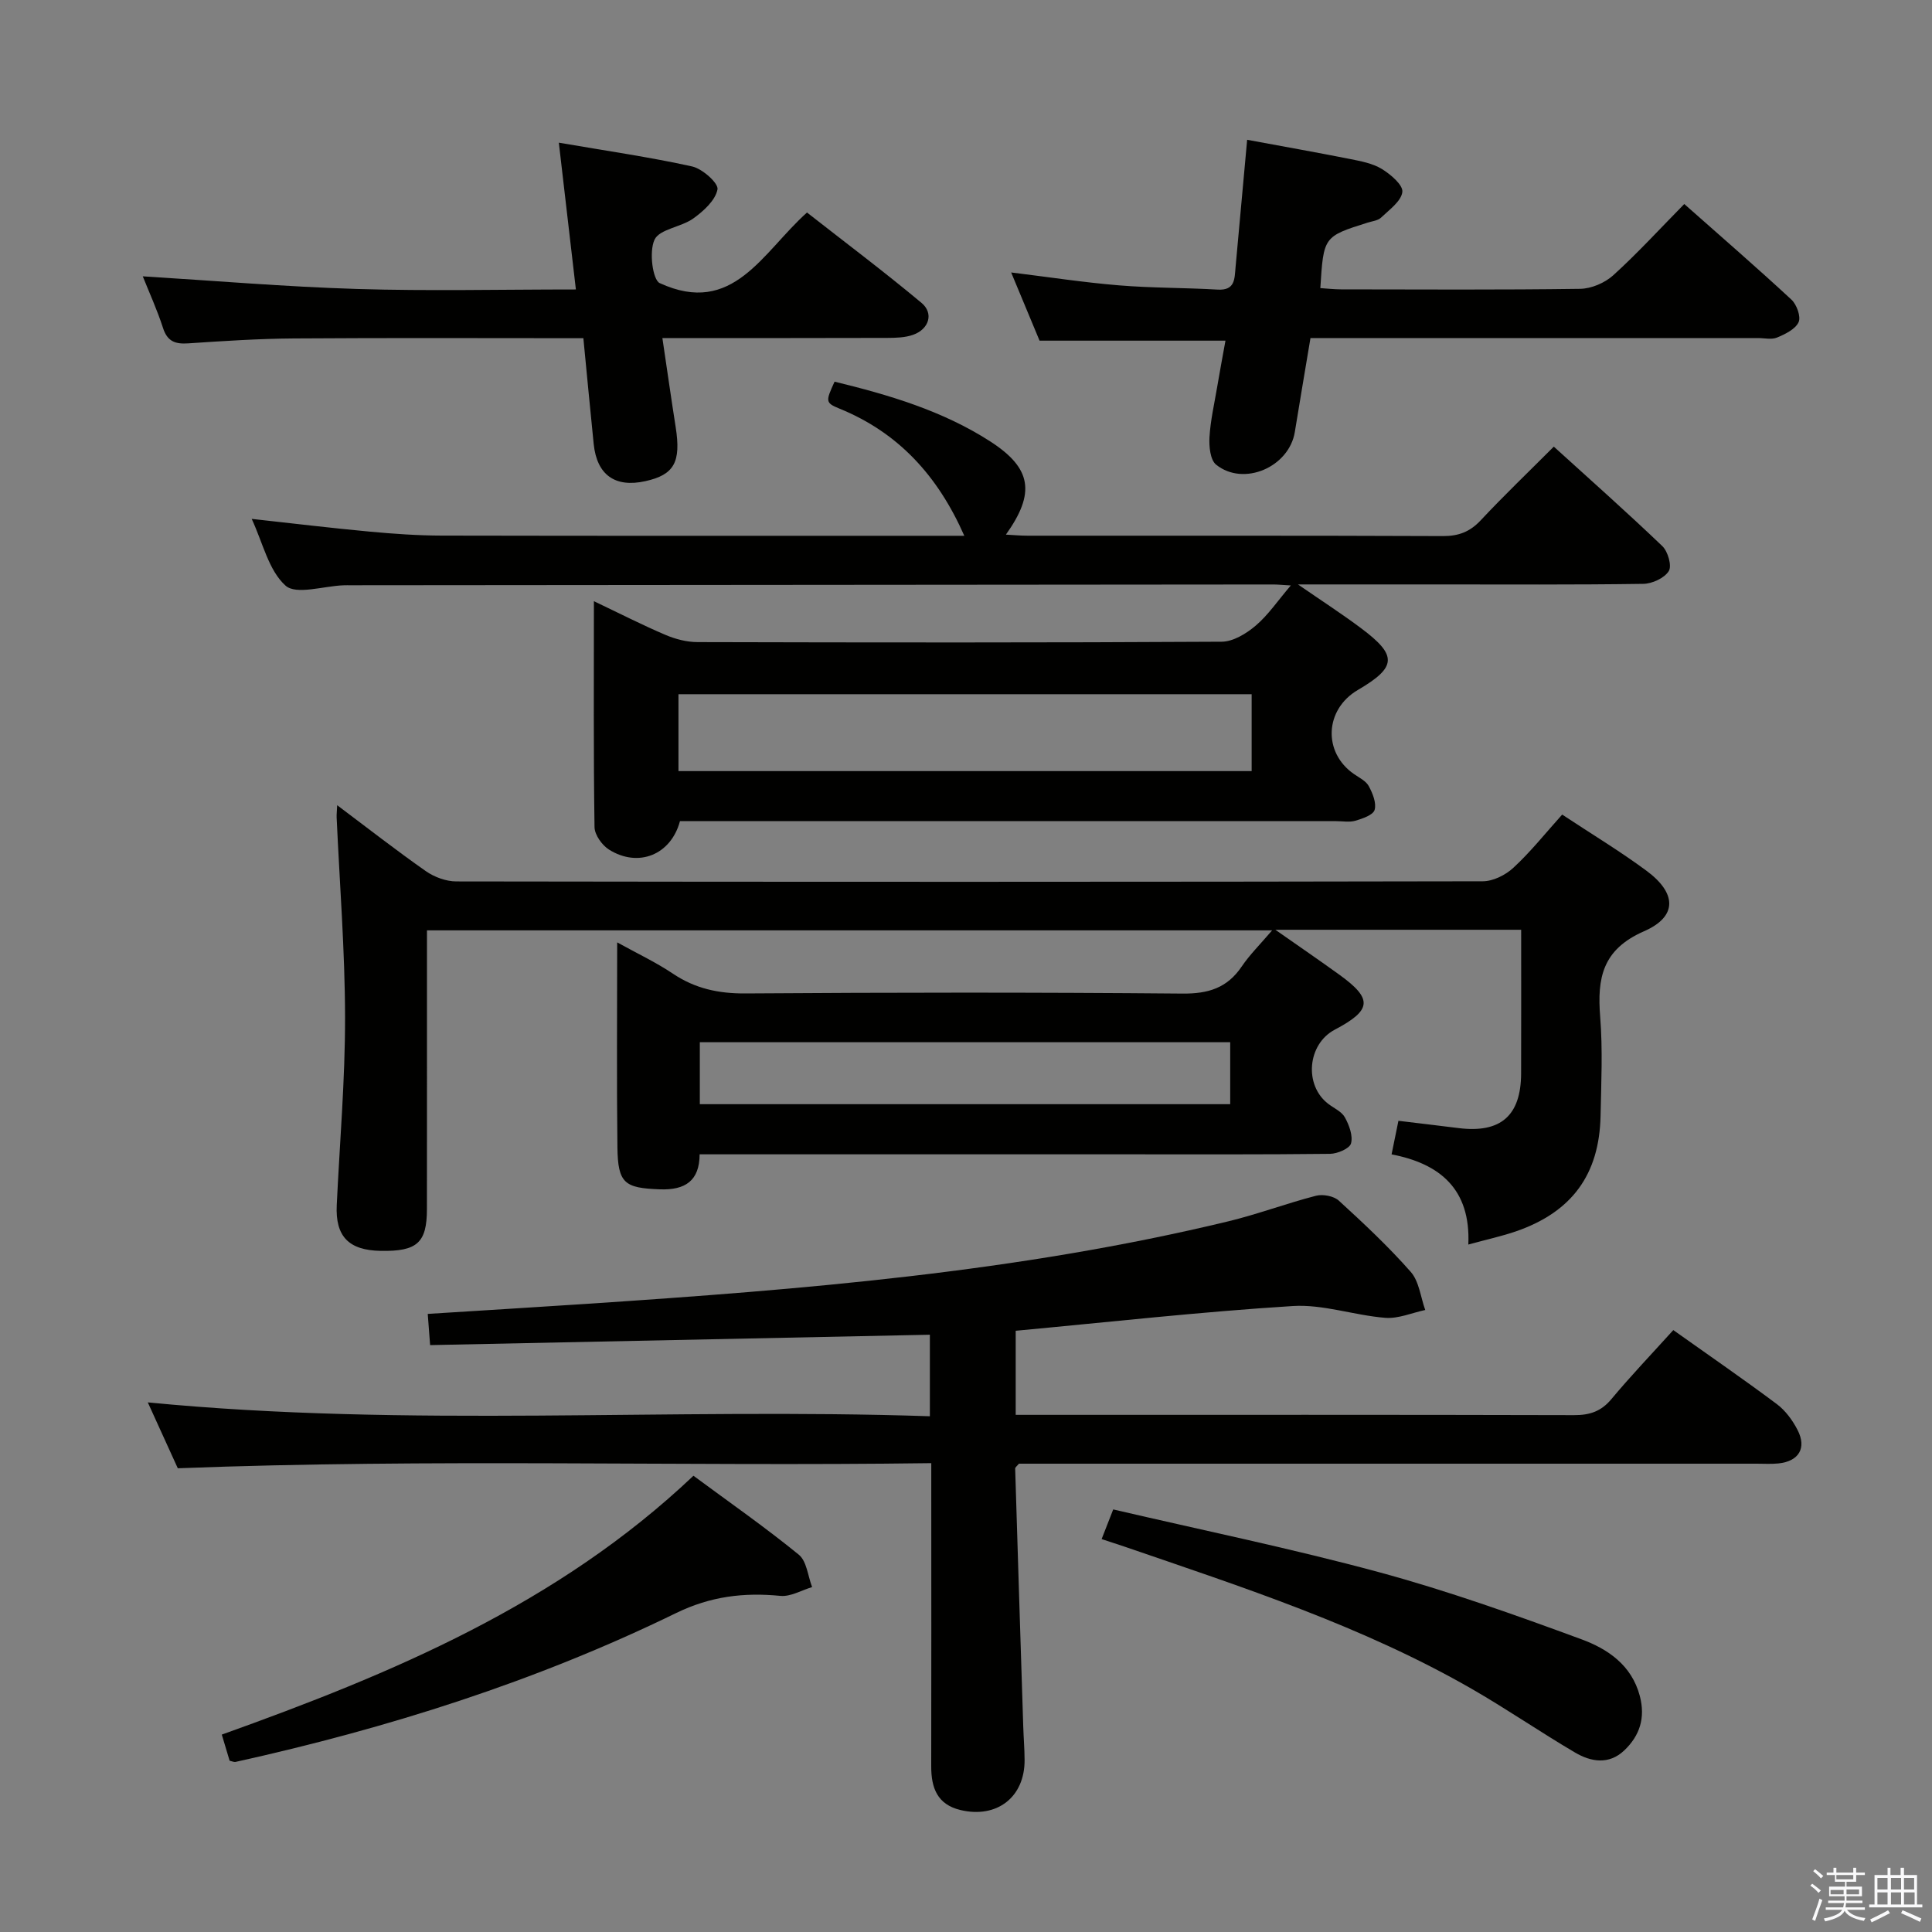 <svg enable-background="new 0 0 400 400" viewBox="0 0 400 400" xmlns="http://www.w3.org/2000/svg"><rect x="0" y="0" width="400" height="400" fill="#808080" stroke="none"/><path d="m374.8 390.4.4-.4c.7.5 1.3 1 1.8 1.4l-.5.5c-.5-.6-1.1-1.1-1.7-1.5zm1 7.3-.6-.3c.5-1.4 1.1-2.8 1.5-4.3.2.1.4.2.6.3-.5 1.3-1 2.8-1.5 4.3zm-.4-10.3.4-.4c.4.3 1 .8 1.7 1.4l-.5.5c-.4-.5-1-1-1.6-1.5zm2.5.3h1.7v-1h.6v1h3.5v-1h.6v1h1.8v.5h-1.8v1.4h-2v1h3.2v2h-3.2v.9h3.3v.5h-3.4c0 .3-.1.6-.1.9h4v.5h-3.7c.7.9 1.9 1.5 3.8 1.7-.1.2-.2.4-.3.6-2.1-.4-3.5-1.1-4-2.1-.4 1-1.8 1.7-4 2.2-.1-.2-.2-.4-.3-.6 2.1-.4 3.4-1 3.8-1.8h-3.4v-.5h3.6c.1-.3.1-.6.2-.9h-3.3v-.5h3.4c0-.3 0-.6 0-.9h-3.2v-2h3.3v-1h-2.1v-1.4h-1.7v-.5zm1.1 3.5v1h2.7c0-.3 0-.4 0-.4 0-.1 0-.2 0-.2 0-.1 0-.2 0-.3h-2.7zm1.2-3v.9h3.5v-.9zm4.7 3h-2.6v.6.4h2.6z" fill="#fafafb"/><path d="m393.6 386.7h.6v1.5h2.7v6.1h1.1v.6h-11v-.6h1.1v-6.1h2.7v-1.5h.6v1.5h2.1v-1.5zm-2.7 8.8.4.6c-1.2.6-2.5 1.3-3.8 1.9-.1-.2-.2-.4-.3-.6 1.2-.6 2.5-1.2 3.7-1.9zm-2.2-6.7v2.4h2.1v-2.4zm0 3v2.5h2.1v-2.5zm2.8-3v2.4h2.1v-2.4zm0 3v2.5h2.1v-2.5zm6 6.1c-1.4-.7-2.7-1.3-3.9-1.8l.3-.6c1.5.6 2.7 1.2 3.9 1.7zm-1.2-9.1h-2.1v2.4h2.1zm-2.1 3v2.5h2.2v-2.5z" fill="#fafafb"/><g fill="#010100"><path d="m323.43 168.65c6.14 4.06 12 7.59 17.47 11.64 6.25 4.63 6.45 9.47-.53 12.52-8.63 3.78-9.71 9.7-9.07 17.71.54 6.79.22 13.66.08 20.49-.25 12.16-5.92 19.9-17.46 23.91-2.95 1.02-6.02 1.68-9.92 2.75.52-11.49-5.91-16.76-15.89-18.67.52-2.52.94-4.58 1.42-6.95 4.32.52 8.39 1 12.46 1.51 8.71 1.08 12.91-2.56 12.94-11.32.03-9.8.01-19.6.01-29.74-16.81 0-33.19 0-50.89 0 5.01 3.51 9.15 6.34 13.22 9.28 6.99 5.04 6.78 7.34-.93 11.41-5.66 2.99-6.4 11.49-1.34 15.35 1.19.91 2.79 1.6 3.45 2.81.88 1.61 1.7 3.8 1.26 5.39-.29 1.06-2.81 2.13-4.34 2.15-14.16.16-28.33.1-42.5.1-29.16 0-58.32 0-88.02 0-.02 5.47-2.97 7.44-8.22 7.25-7.3-.27-8.71-1.19-8.8-8.73-.17-13.8-.05-27.61-.05-42.4 4.23 2.34 8.06 4.14 11.53 6.47 4.61 3.1 9.46 4.14 15.02 4.1 30.16-.21 60.33-.24 90.49.03 5.33.05 9.25-1.15 12.26-5.6 1.66-2.45 3.81-4.57 6.3-7.49-58.59 0-116.4 0-174.98 0v5.74c0 17.33.01 34.67-.01 52-.01 6.94-2.03 8.75-9.54 8.62-6.65-.11-9.44-2.98-9.13-9.48.61-12.96 1.74-25.92 1.72-38.87-.02-13.79-1.12-27.57-1.74-41.36-.03-.61.05-1.23.11-2.56 6.42 4.82 12.28 9.4 18.37 13.66 1.76 1.23 4.19 2.12 6.31 2.12 70.83.11 141.66.11 212.49-.03 2.15 0 4.73-1.29 6.35-2.8 3.53-3.25 6.54-7.05 10.1-11.01zm-68.73 47.13c-36.75 0-73.26 0-109.81 0v12.83h109.81c0-4.41 0-8.5 0-12.83z"/><path d="m199.65 110.93c-5.48-12.43-13.65-21.37-25.87-26.34-2.96-1.2-2.82-1.55-.99-5.57 11.23 2.73 22.35 6.01 32.21 12.36 8.64 5.57 9.4 10.7 3.26 19.31 1.68.09 3.08.22 4.48.22 28.67.01 57.33-.04 86 .08 3.27.01 5.6-.89 7.83-3.27 4.77-5.1 9.82-9.93 15.13-15.25 7.6 6.9 15.17 13.61 22.47 20.6 1.16 1.11 2.01 4.1 1.33 5.17-.91 1.45-3.42 2.61-5.27 2.64-14.33.21-28.66.12-43 .12-8.99 0-17.97 0-28.5 0 5.12 3.53 9.19 6.16 13.06 9.06 7.58 5.66 7.41 8.06-.66 12.79-6.89 4.04-7.28 12.95-.79 17.42 1.09.75 2.47 1.42 3.05 2.49.8 1.48 1.62 3.49 1.21 4.92-.31 1.06-2.49 1.8-3.97 2.24-1.23.36-2.64.09-3.98.09-43.33 0-86.66 0-130 0-1.99 0-3.97 0-5.87 0-1.87 6.98-8.62 9.7-14.69 5.89-1.45-.91-2.98-3.06-3-4.66-.23-15.3-.13-30.61-.13-46.77 5.32 2.53 9.99 4.92 14.8 6.97 2.07.88 4.43 1.5 6.66 1.5 36.17.09 72.33.13 108.5-.08 2.39-.01 5.12-1.68 7.06-3.33 2.57-2.18 4.52-5.1 7.27-8.32-1.79-.1-2.72-.2-3.65-.2-63.66.05-127.33.11-190.99.16-.5 0-1-.01-1.5.01-4.11.15-9.79 2.04-11.99.07-3.51-3.15-4.7-8.87-7.01-13.82 8.49.93 16.46 1.9 24.46 2.64 4.96.46 9.96.81 14.94.82 35 .07 70 .04 105 .04zm-59.18 32.8v15.92h118.67c0-5.49 0-10.69 0-15.92-39.84 0-79.23 0-118.67 0z"/><path d="m89.05 278.49c-.19-2.57-.33-4.33-.49-6.46 11.22-.71 22.14-1.37 33.05-2.09 44.59-2.97 89.1-6.55 132.71-17.08 6.11-1.48 12.04-3.72 18.14-5.29 1.43-.37 3.67.05 4.72 1 5.16 4.72 10.29 9.52 14.9 14.76 1.74 1.98 2.04 5.23 3 7.89-2.77.59-5.58 1.84-8.29 1.62-6.41-.51-12.83-2.83-19.12-2.44-19.05 1.19-38.04 3.32-57.38 5.12v17.41h5.11c36.83 0 73.66-.04 110.49.06 3.25.01 5.61-.77 7.74-3.33 4.03-4.83 8.39-9.39 12.81-14.28 7.39 5.25 14.51 10.15 21.43 15.32 1.78 1.33 3.26 3.35 4.29 5.35 1.94 3.76.27 6.5-3.96 6.94-1.48.15-3 .05-4.5.05-48.99 0-97.99 0-146.98 0-1.98 0-3.97 0-5.76 0-.41.5-.79.76-.78 1.01.54 17.78 1.1 35.55 1.67 53.33.07 2.33.27 4.66.28 6.98.06 7.71-5.73 12.2-13.3 10.38-4.79-1.15-6.04-4.6-6.03-9.03.04-18.83.01-37.66.01-56.49 0-1.81 0-3.62 0-6.29-51.91.7-103.45-.97-156 1.06-1.64-3.61-3.81-8.37-6.21-13.64 54.16 5.27 107.92 1.06 161.92 2.87 0-6.09 0-11.33 0-16.88-34.56.73-68.91 1.44-103.47 2.15z"/><path d="m258.21 28.94c7.59 1.41 14.45 2.62 21.29 3.98 2.26.45 4.68.9 6.59 2.06 1.82 1.12 4.42 3.32 4.25 4.76-.23 1.93-2.7 3.68-4.4 5.31-.66.63-1.83.74-2.78 1.04-9.13 2.88-9.13 2.88-9.8 13.56 1.43.09 2.87.26 4.31.26 16.49.02 32.99.12 49.47-.11 2.33-.03 5.12-1.23 6.86-2.8 5.03-4.56 9.63-9.6 14.71-14.76 7.61 6.74 15.01 13.14 22.18 19.79 1.1 1.02 2.01 3.54 1.49 4.67-.67 1.46-2.76 2.47-4.45 3.18-1.13.48-2.63.11-3.96.11-28.99 0-57.97 0-86.96 0-1.8 0-3.61 0-5.69 0-1.12 6.73-2.21 13.08-3.24 19.44-1.18 7.27-10.58 11.36-16.29 6.78-1.23-.98-1.49-3.78-1.38-5.69.2-3.46 1-6.89 1.58-10.33.55-3.24 1.15-6.47 1.73-9.66-12.87 0-25.46 0-38.49 0-1.78-4.28-3.74-8.99-5.88-14.12 7.76.95 15.03 2.07 22.34 2.67 6.78.56 13.62.48 20.42.88 3.62.21 3.48-2.23 3.69-4.54.8-8.74 1.59-17.49 2.41-26.48z"/><path d="m120.78 70.02c-20.29 0-40.1-.09-59.9.05-7.31.05-14.62.53-21.92 1.02-2.68.18-4.31-.39-5.21-3.19-1.22-3.78-2.89-7.42-4.19-10.69 14.81.91 29.6 2.17 44.41 2.62 14.79.45 29.61.1 45.26.1-1.18-10.13-2.31-19.86-3.53-30.39 9.76 1.68 18.75 2.97 27.59 4.92 2.13.47 5.5 3.48 5.26 4.75-.43 2.27-2.89 4.5-5.01 6.02-2.52 1.81-7 2.19-8.03 4.4-1.17 2.52-.36 8.32 1.07 8.98 15.19 6.99 21.26-6.35 30.5-14.61 7.92 6.2 15.97 12.25 23.7 18.7 2.6 2.17 1.57 5.45-1.74 6.62-1.66.59-3.58.63-5.38.64-15.3.05-30.61.03-46.52.03.96 6.45 1.81 12.45 2.75 18.43 1.14 7.26-.3 9.88-6.28 11.2-6.26 1.39-10.02-1.28-10.69-7.67-.73-7.09-1.38-14.2-2.14-21.93z"/><path d="m143.57 305.54c7.5 5.54 14.87 10.68 21.81 16.34 1.65 1.34 1.88 4.43 2.76 6.71-2.19.65-4.45 2.02-6.56 1.82-7.58-.74-14.46.08-21.61 3.56-29.05 14.17-59.7 23.85-91.22 30.82-.29.06-.63-.12-1.21-.25-.47-1.58-.98-3.28-1.62-5.41 35.27-12.63 69.53-26.95 97.65-53.59z"/><path d="m228.08 318.65c.77-1.98 1.43-3.66 2.4-6.14 18.35 4.28 36.83 8.07 55.01 12.99 14.2 3.85 28.12 8.81 41.94 13.9 5.38 1.98 10.37 5.3 12.07 11.71 1.2 4.55 0 8.25-3.23 11.31-3.16 2.99-6.88 2.37-10.18.42-7.15-4.2-14-8.92-21.18-13.06-22.71-13.09-47.53-21.13-72.16-29.59-1.42-.48-2.83-.93-4.67-1.54z"/></g></svg>